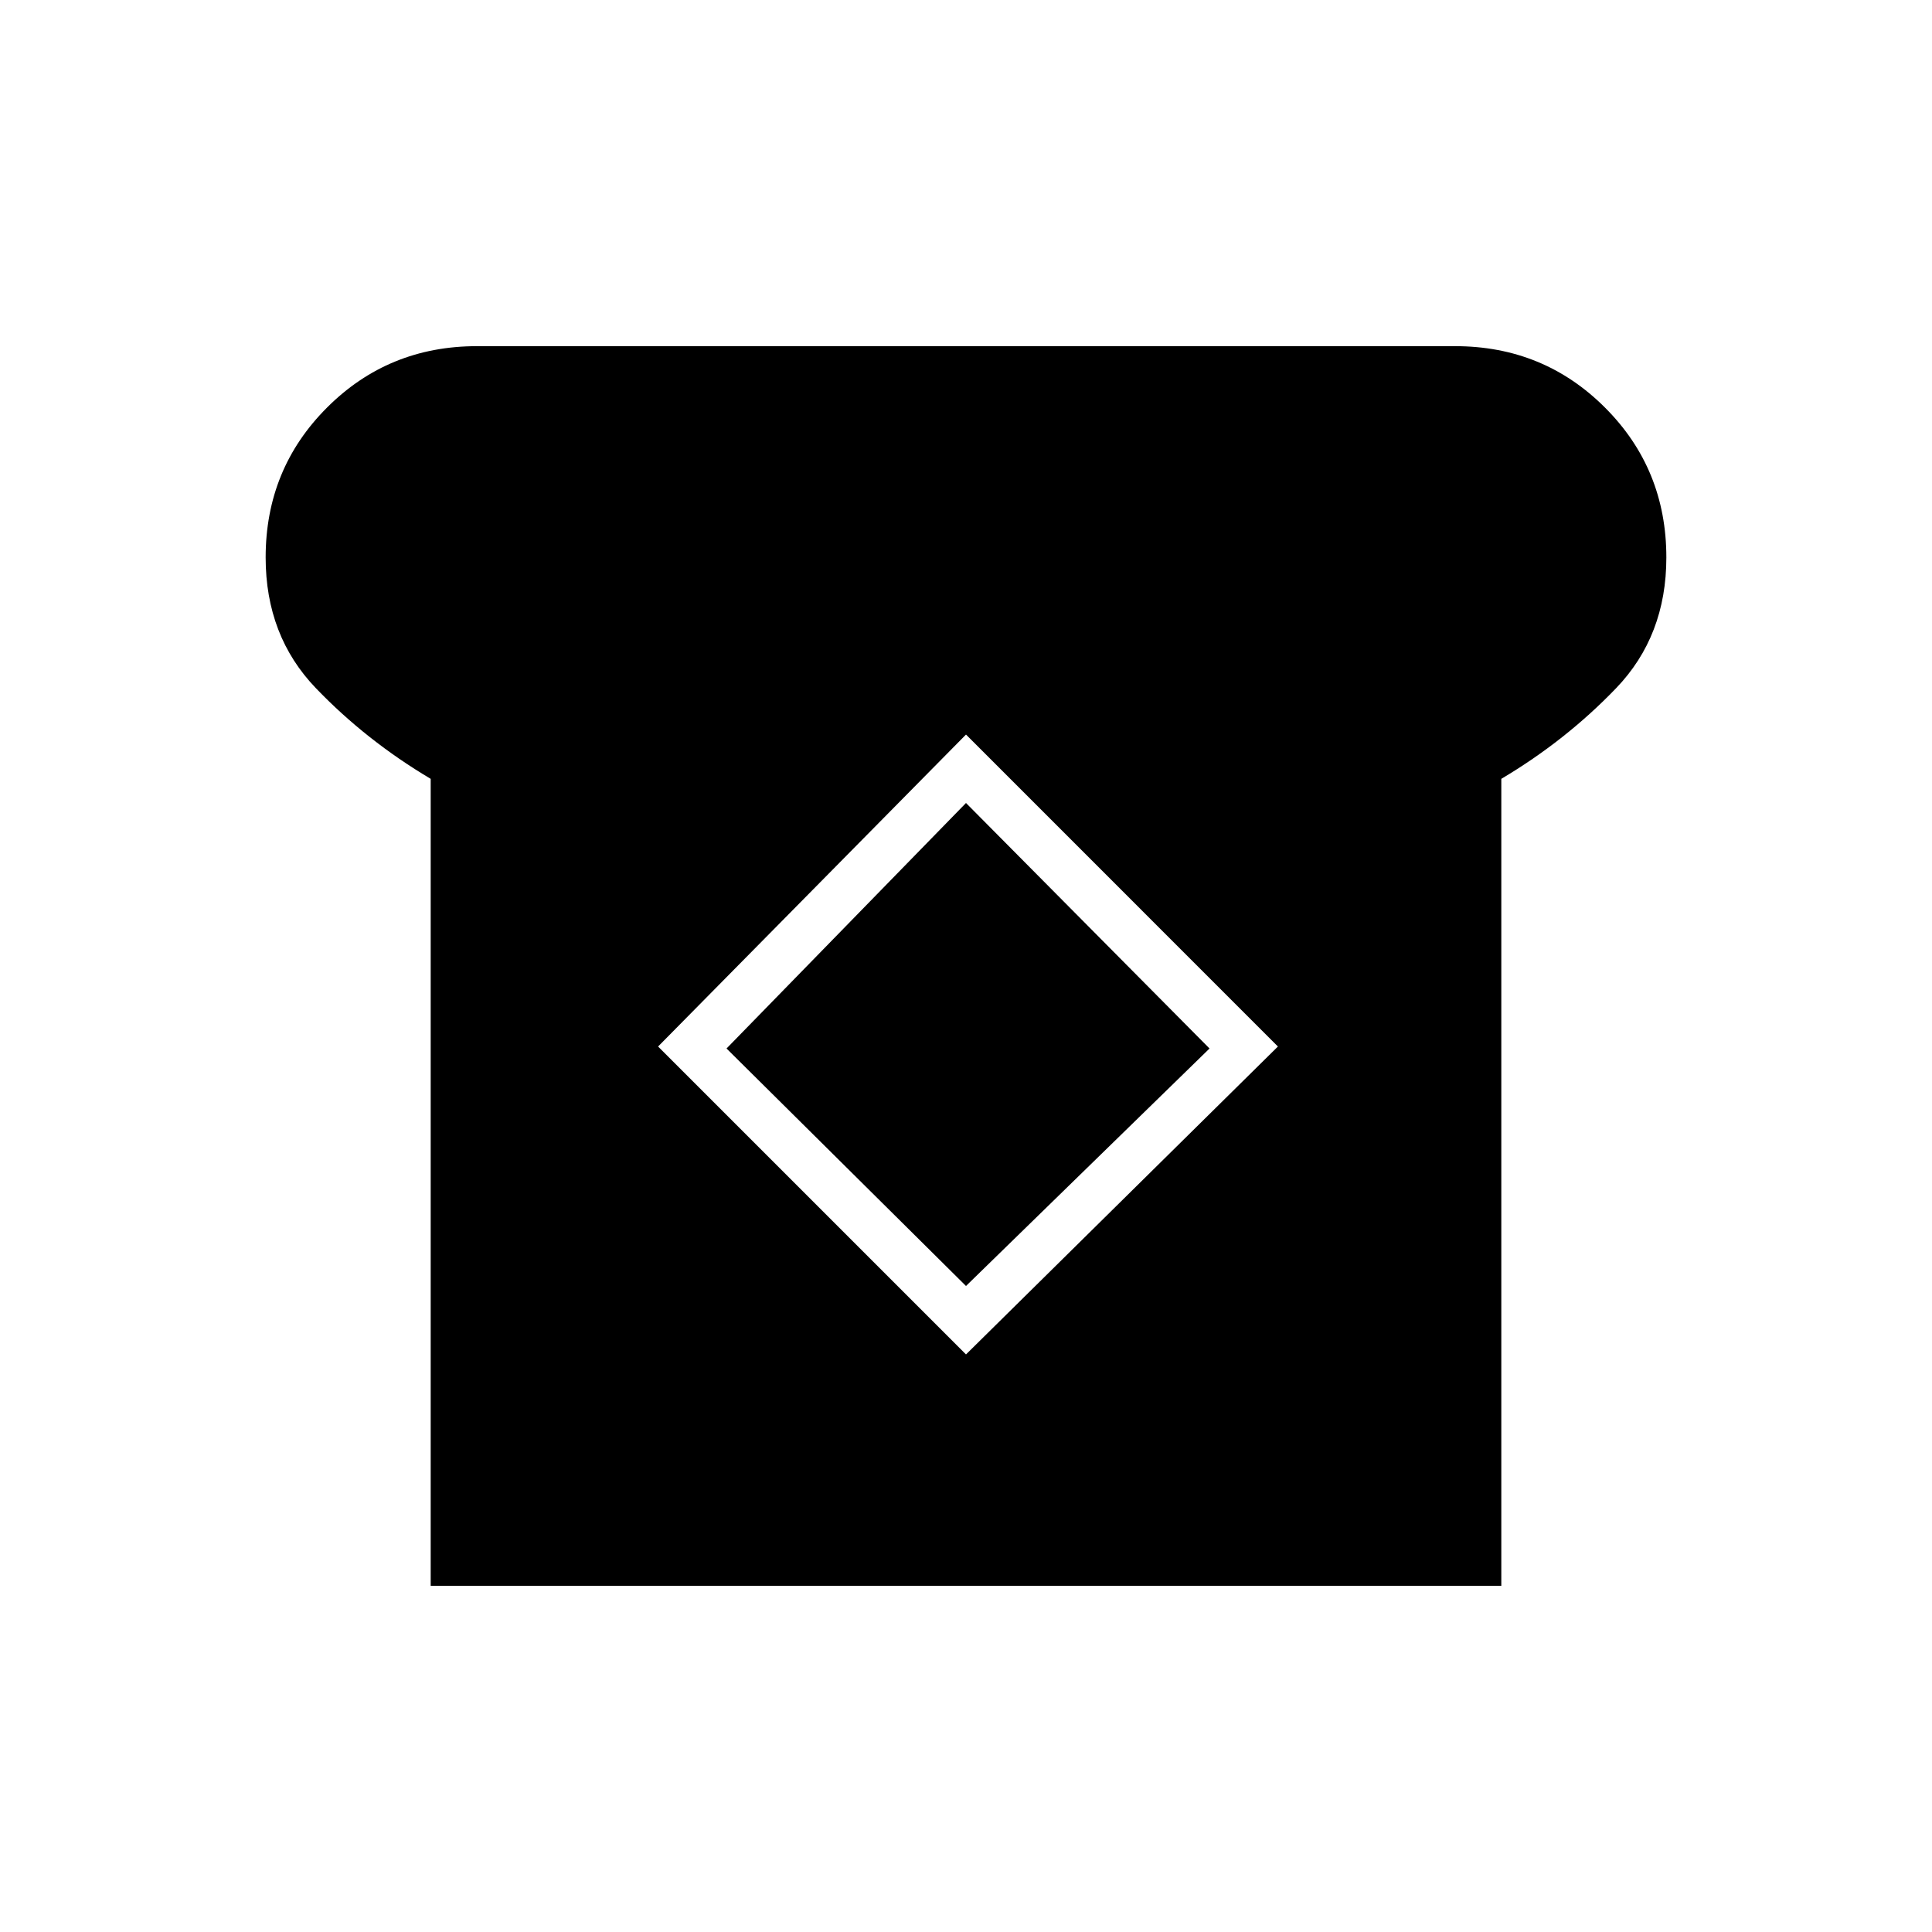 <svg xmlns="http://www.w3.org/2000/svg" height="40" width="40"><path d="M8.917 32.833V16.125Q7.583 15.333 6.542 14.25Q5.5 13.167 5.5 11.542Q5.5 9.708 6.771 8.438Q8.042 7.167 9.875 7.167H30.125Q31.958 7.167 33.229 8.438Q34.5 9.708 34.5 11.542Q34.5 13.167 33.458 14.25Q32.417 15.333 31.083 16.125V32.833ZM20 28.042 26.458 21.667 20 15.208 13.625 21.667ZM20 26.625 15.042 21.708 20 16.625 25.042 21.708Z"/></svg>